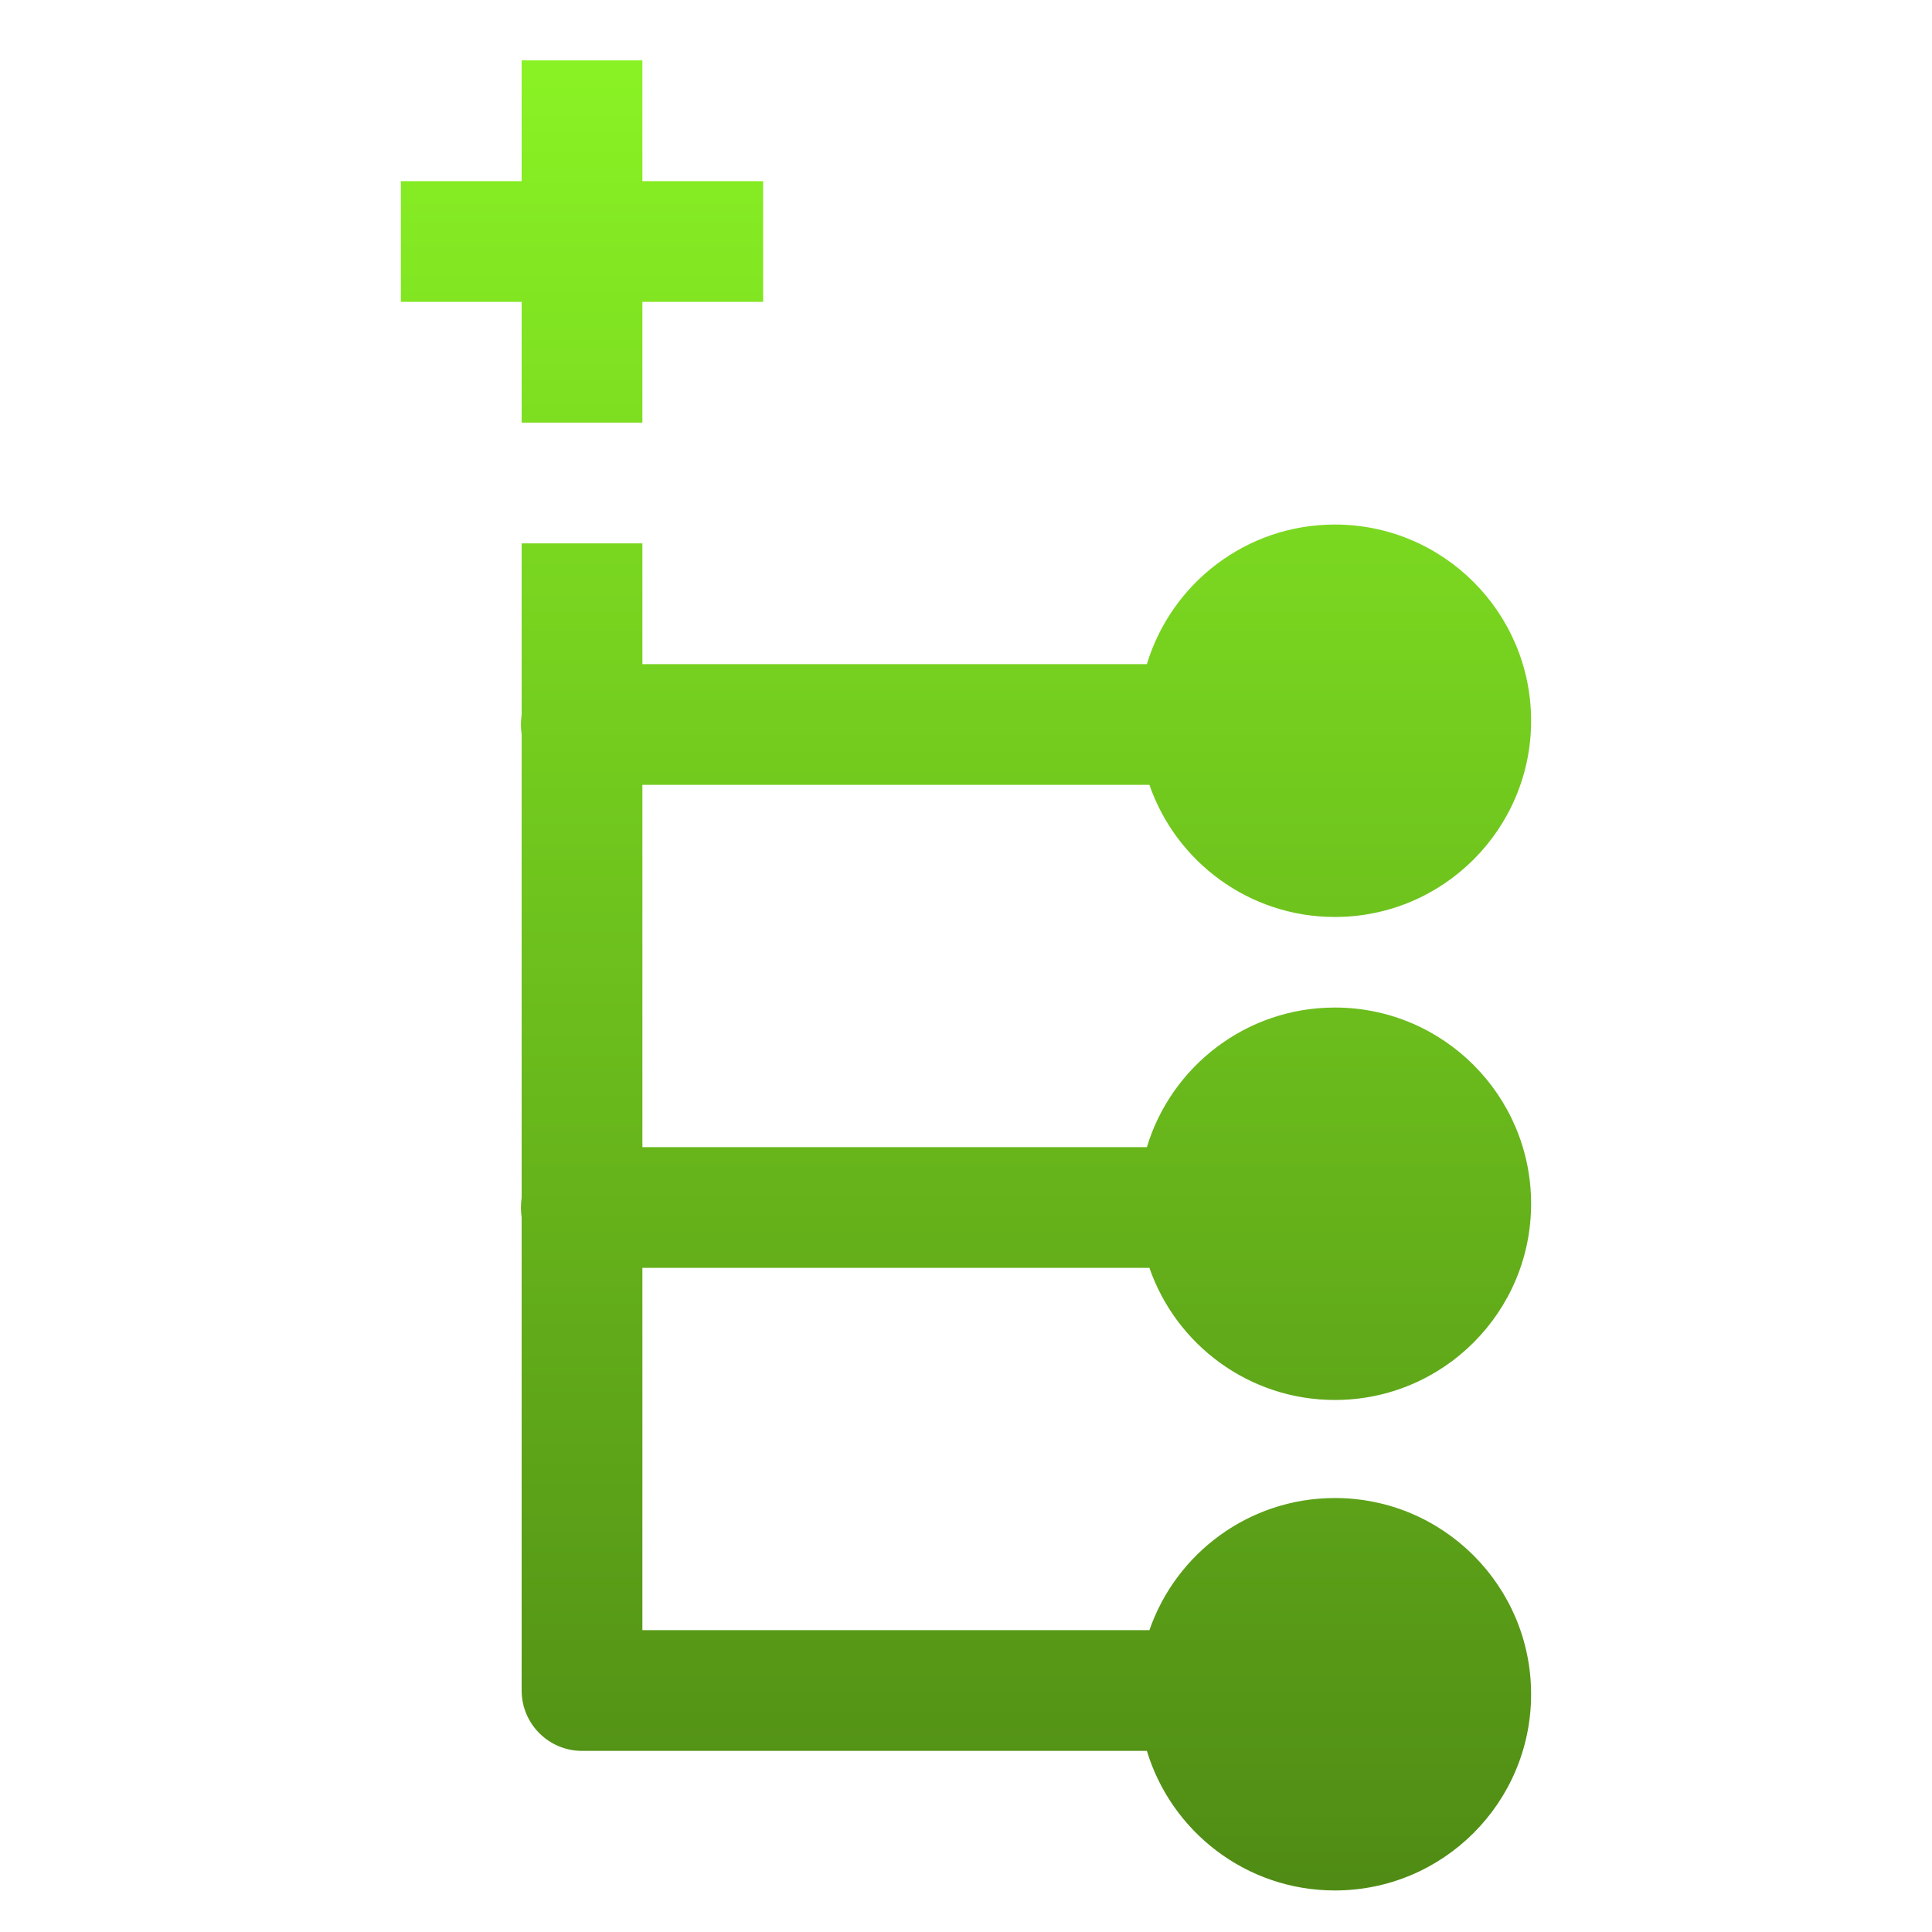 <svg xmlns="http://www.w3.org/2000/svg" width="16" height="16" version="1.1">
 <defs>
   <style id="current-color-scheme" type="text/css">
   .ColorScheme-Text { color: #e9ecf2; } .ColorScheme-Highlight { color:#5294e2; }
  </style>
  <linearGradient id="arrongin" x1="0%" x2="0%" y1="0%" y2="100%">
   <stop offset="0%" style="stop-color:#dd9b44; stop-opacity:1"/>
   <stop offset="100%" style="stop-color:#ad6c16; stop-opacity:1"/>
  </linearGradient>
  <linearGradient id="aurora" x1="0%" x2="0%" y1="0%" y2="100%">
   <stop offset="0%" style="stop-color:#09D4DF; stop-opacity:1"/>
   <stop offset="100%" style="stop-color:#9269F4; stop-opacity:1"/>
  </linearGradient>
  <linearGradient id="cyberneon" x1="0%" x2="0%" y1="0%" y2="100%">
    <stop offset="0" style="stop-color:#0abdc6; stop-opacity:1"/>
    <stop offset="1" style="stop-color:#ea00d9; stop-opacity:1"/>
  </linearGradient>
  <linearGradient id="fitdance" x1="0%" x2="0%" y1="0%" y2="100%">
   <stop offset="0%" style="stop-color:#1AD6AB; stop-opacity:1"/>
   <stop offset="100%" style="stop-color:#329DB6; stop-opacity:1"/>
  </linearGradient>
  <linearGradient id="oomox" x1="0%" x2="0%" y1="0%" y2="100%">
   <stop offset="0%" style="stop-color:#89f224; stop-opacity:1"/>
   <stop offset="100%" style="stop-color:#508c15; stop-opacity:1"/>
  </linearGradient>
  <linearGradient id="rainblue" x1="0%" x2="0%" y1="0%" y2="100%">
   <stop offset="0%" style="stop-color:#00F260; stop-opacity:1"/>
   <stop offset="100%" style="stop-color:#0575E6; stop-opacity:1"/>
  </linearGradient>
  <linearGradient id="sunrise" x1="0%" x2="0%" y1="0%" y2="100%">
   <stop offset="0%" style="stop-color: #FF8501; stop-opacity:1"/>
   <stop offset="100%" style="stop-color: #FFCB01; stop-opacity:1"/>
  </linearGradient>
  <linearGradient id="telinkrin" x1="0%" x2="0%" y1="0%" y2="100%">
   <stop offset="0%" style="stop-color: #b2ced6; stop-opacity:1"/>
   <stop offset="100%" style="stop-color: #6da5b7; stop-opacity:1"/>
  </linearGradient>
  <linearGradient id="60spsycho" x1="0%" x2="0%" y1="0%" y2="100%">
   <stop offset="0%" style="stop-color: #df5940; stop-opacity:1"/>
   <stop offset="25%" style="stop-color: #d8d15f; stop-opacity:1"/>
   <stop offset="50%" style="stop-color: #e9882a; stop-opacity:1"/>
   <stop offset="100%" style="stop-color: #279362; stop-opacity:1"/>
  </linearGradient>
  <linearGradient id="90ssummer" x1="0%" x2="0%" y1="0%" y2="100%">
   <stop offset="0%" style="stop-color: #f618c7; stop-opacity:1"/>
   <stop offset="20%" style="stop-color: #94ffab; stop-opacity:1"/>
   <stop offset="50%" style="stop-color: #fbfd54; stop-opacity:1"/>
   <stop offset="100%" style="stop-color: #0f83ae; stop-opacity:1"/>
  </linearGradient>
 </defs>
 <rect fill="url(#oomox)" class="ColorScheme-Text" fill-opacity="0" width="16" height="16"/>
 <path fill="url(#oomox)" class="ColorScheme-Text" fill-rule="evenodd" d="M 9.498 14.5 L 4.82 14.5 C 4.544 14.5 4.32 14.276 4.32 14 L 4.32 10.082 C 4.312 10.028 4.312 9.974 4.32 9.92 L 4.32 6.082 C 4.312 6.028 4.312 5.974 4.32 5.92 L 4.32 4.5 L 4.32 4.5 L 5.32 4.5 L 5.32 5.5 L 9.498 5.5 C 9.7 4.831 10.321 4.344 11.055 4.344 C 11.952 4.344 12.68 5.072 12.68 5.969 C 12.68 6.866 11.952 7.594 11.055 7.594 C 10.344 7.594 9.739 7.136 9.519 6.5 L 9.519 6.5 L 5.32 6.5 L 5.32 9.5 L 9.498 9.5 L 9.498 9.5 C 9.7 8.831 10.321 8.344 11.055 8.344 C 11.952 8.344 12.68 9.072 12.68 9.969 C 12.68 10.866 11.952 11.594 11.055 11.594 C 10.344 11.594 9.739 11.136 9.519 10.5 L 5.32 10.5 L 5.32 13.5 L 9.519 13.5 C 9.739 12.864 10.344 12.406 11.055 12.406 C 11.952 12.406 12.68 13.134 12.68 14.031 C 12.68 14.928 11.952 15.656 11.055 15.656 C 10.321 15.656 9.7 15.169 9.498 14.5 Z M 4.32 0.5 L 4.32 1.5 L 3.32 1.5 L 3.32 2.5 L 4.32 2.5 L 4.32 3.5 L 5.32 3.5 L 5.32 2.5 L 6.32 2.5 L 6.32 1.5 L 5.32 1.5 L 5.32 0.5 L 4.32 0.5 L 4.32 0.5 L 4.32 0.5 L 4.32 0.5 Z"/>
</svg>
